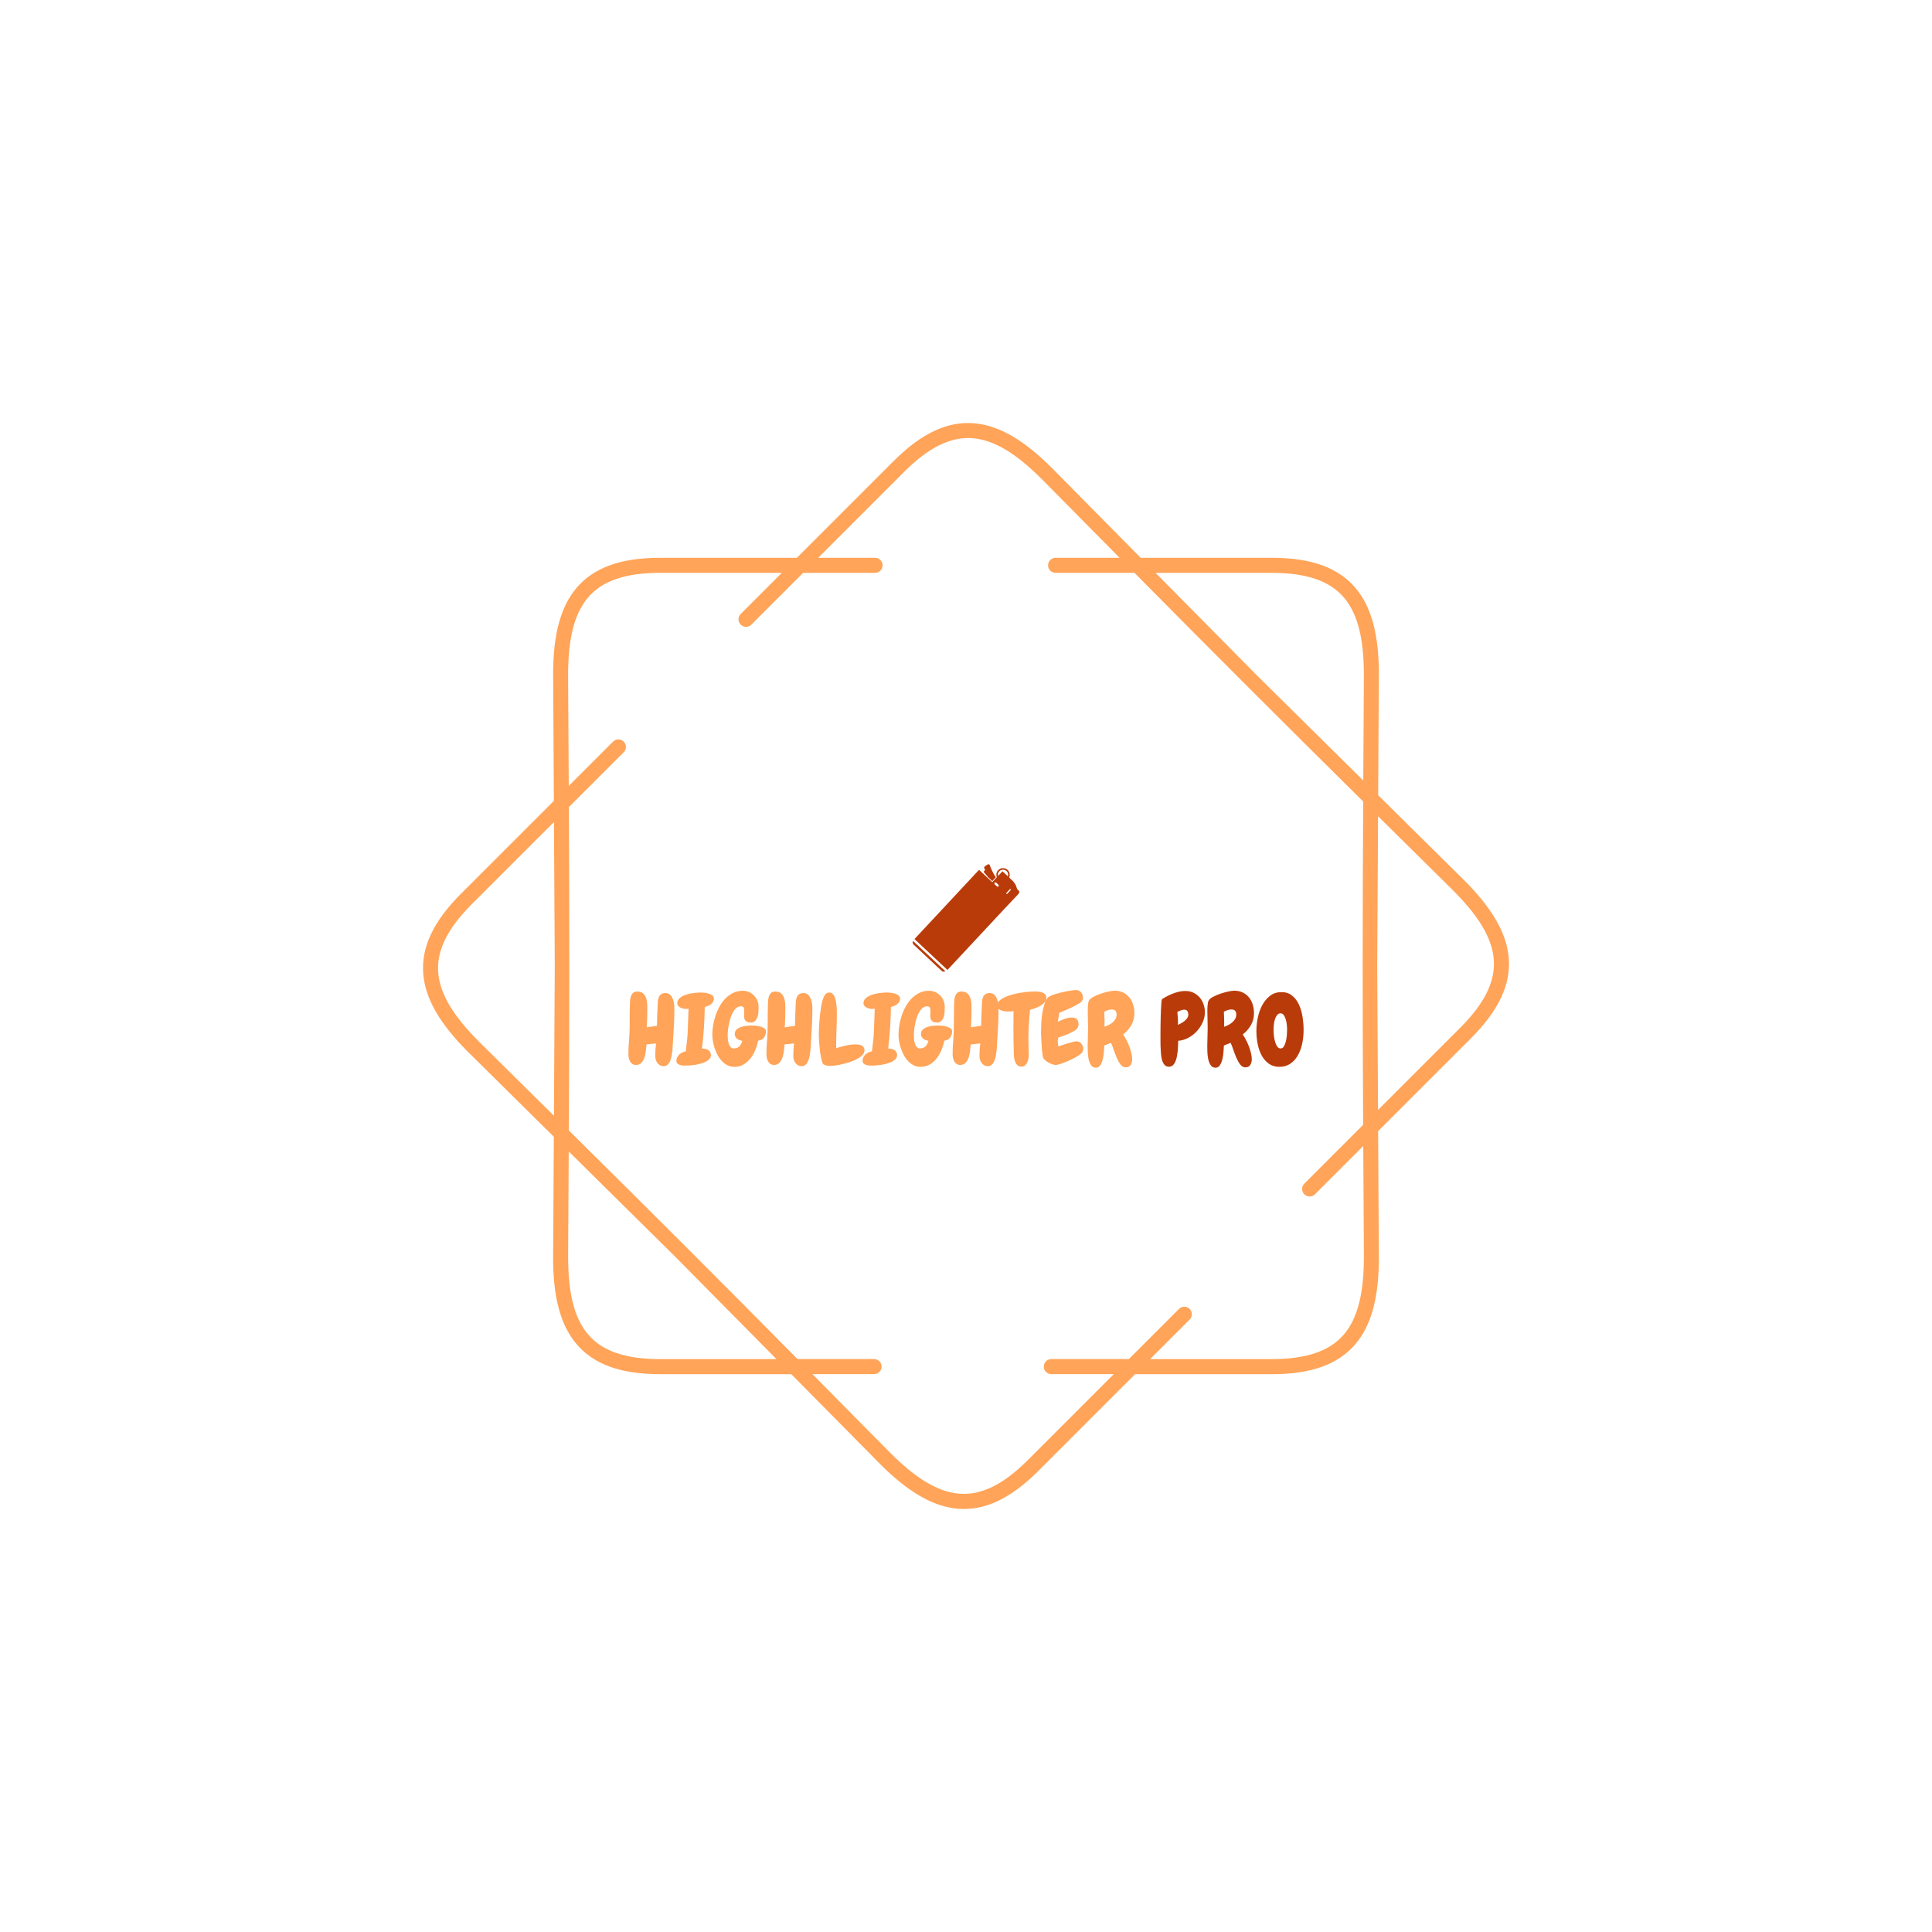 <svg xmlns="http://www.w3.org/2000/svg" version="1.1" xmlns:xlink="http://www.w3.org/1999/xlink" xmlns:svgjs="http://svgjs.dev/svgjs" width="1000" height="1000" viewBox="0 0 1000 1000"><rect width="1000" height="1000" fill="#ffffff"></rect><g transform="matrix(0.7,0,0,0.7,150,218.95)"><svg viewBox="0 0 448 360" data-background-color="#ffffff" preserveAspectRatio="xMidYMid meet" height="803" width="1000" xmlns="http://www.w3.org/2000/svg" xmlns:xlink="http://www.w3.org/1999/xlink"><g id="tight-bounds" transform="matrix(1,0,0,1,0,0)"><svg viewBox="0 0 448 360" height="360" width="448"><g><svg></svg></g><g><svg viewBox="0 0 448 360" height="360" width="448"><g><path xmlns="http://www.w3.org/2000/svg" d="M193.855 44.683c1.378 0 2.494 1.116 2.495 2.494 0 1.378-1.116 2.494-2.495 2.495h-23.846l-17.167 17.167c-0.973 0.973-2.551 0.973-3.53 0-0.973-0.973-0.973-2.551 0-3.529l13.644-13.645h-40.378c-11.518 0-19.151 2.688-23.815 8.113-4.739 5.519-6.66 14.056-6.66 25.63 0 0.069 0 0.137-0.006 0.206l0.212 36.692 14.692-14.692c0.973-0.973 2.551-0.973 3.53 0 0.973 0.973 0.973 2.551 0 3.53l-18.178 18.178c0.206 35.832 0.193 71.358-0.013 107.19 25.486 25.2 50.617 50.312 75.811 75.791h25.38c1.378 0 2.494 1.116 2.495 2.495 0 1.378-1.116 2.494-2.495 2.494h-20.448l25.942 26.241 0.006-0.006c8.188 8.188 15.577 12.859 22.824 13.413 7.146 0.543 14.442-2.956 22.586-11.093l28.555-28.555h-20.722c-1.378 0-2.494-1.116-2.495-2.494 0-1.378 1.116-2.494 2.495-2.495h25.711l16.625-16.625c0.973-0.973 2.551-0.973 3.529 0 0.973 0.973 0.973 2.551 0 3.53l-13.101 13.102h40.377c11.518 0 19.151-2.688 23.815-8.113 4.739-5.519 6.66-14.056 6.66-25.63h0.013l-0.212-36.898-16.014 16.014c-0.973 0.973-2.551 0.973-3.53 0-0.973-0.973-0.973-2.551 0-3.53l19.5-19.5c-0.206-35.832-0.193-71.358 0.013-107.19-25.486-25.2-50.617-50.312-75.811-75.791h-26.147c-1.378 0-2.494-1.116-2.495-2.495 0-1.378 1.116-2.494 2.495-2.494h21.215l-25.824-26.123c-0.044-0.037-0.081-0.075-0.124-0.112-8.188-8.188-15.577-12.859-22.824-13.413-7.146-0.543-14.442 2.956-22.586 11.093l-28.555 28.555h18.858zM122.578 44.683h45.367l32.078-32.078c9.248-9.248 17.81-13.195 26.484-12.534 8.568 0.649 16.956 5.824 25.985 14.854 0.05 0.05 0.094 0.094 0.137 0.143l29.278 29.615h43.508c13.071 0 21.919 3.268 27.594 9.871 5.6 6.517 7.864 16.101 7.864 28.867 0 0.081-0.006 0.156-0.012 0.23l-0.225 39.742 28.43 28.112 0.006-0.006c9.03 9.03 14.206 17.411 14.854 25.985 0.661 8.674-3.293 17.236-12.534 26.484l-30.768 30.768 0.237 41.843h0.012c0 12.765-2.27 22.35-7.864 28.867-5.675 6.604-14.524 9.872-27.594 9.871h-45.366l-32.078 32.078c-9.248 9.248-17.81 13.195-26.484 12.534-8.568-0.649-16.956-5.824-25.985-14.854l0.006-0.006-29.421-29.758h-43.509c-13.071 0-21.919-3.268-27.594-9.872-5.6-6.517-7.864-16.101-7.863-28.866h0.012l0.231-39.972-28.293-27.969c-0.05-0.044-0.1-0.087-0.143-0.137-9.03-9.03-14.206-17.411-14.854-25.985-0.661-8.674 3.293-17.236 12.534-26.484l30.768-30.768-0.237-41.607c-0.006-0.075-0.012-0.156-0.012-0.23 0-12.765 2.27-22.35 7.864-28.867 5.675-6.604 14.524-9.872 27.594-9.871zM87.682 179.997l-0.274-47.724-27.276 27.276c-8.138 8.138-11.636 15.44-11.094 22.587 0.549 7.246 5.226 14.642 13.413 22.823 0.037 0.037 0.081 0.081 0.113 0.125l24.837 24.551 0.281-49.644zM92.303 241.483l-0.2 35.09h0.013c0 11.58 1.921 20.117 6.66 25.63 4.664 5.432 12.297 8.113 23.815 8.113h38.576l-33.55-33.936-35.308-34.903zM325.415 49.672h-38.575l33.549 33.936 35.308 34.902 0.2-34.884c-0.006-0.069-0.006-0.137-0.007-0.205 0-11.58-1.921-20.117-6.66-25.63-4.664-5.432-12.297-8.113-23.815-8.113zM360.599 130.352l-0.281 49.645 0.274 47.724 27.276-27.276c8.138-8.138 11.636-15.44 11.094-22.587-0.549-7.252-5.226-14.642-13.413-22.824l0.006-0.006-24.956-24.669z" fill="#ffa458" fill-rule="nonzero" stroke="none" stroke-width="1" stroke-linecap="butt" stroke-linejoin="miter" stroke-miterlimit="10" stroke-dasharray="" stroke-dashoffset="0" font-family="none" font-weight="none" font-size="none" text-anchor="none" style="mix-blend-mode: normal" data-fill-palette-color="tertiary"></path></g><g transform="matrix(1,0,0,1,112,146.282)"><svg viewBox="0 0 224 67.437" height="67.437" width="224"><g><svg viewBox="0 0 224 67.437" height="67.437" width="224"><g transform="matrix(1,0,0,1,0,41.679)"><svg viewBox="0 0 224 25.758" height="25.758" width="224"><g id="textblocktransform"><svg viewBox="0 0 224 25.758" height="25.758" width="224" id="textblock"><g><svg viewBox="0 0 224 25.758" height="25.758" width="224"><g transform="matrix(1,0,0,1,0,0)"><svg width="224" viewBox="1.51 -37.5 343.68 39.55" height="25.758" data-palette-color="#ffa458"><g class="wordmark-text-0" data-fill-palette-color="primary" id="text-0"><path d="M24.9-28.56L24.9-27.93Q24.9-23.88 24.71-19.8 24.51-15.72 24.22-11.67L24.22-11.67Q24.17-10.94 24.12-9.69 24.07-8.45 23.93-7.01 23.78-5.57 23.54-4.1 23.29-2.64 22.78-1.44 22.27-0.24 21.46 0.51 20.65 1.27 19.48 1.27L19.48 1.27Q18.46 1.27 17.65 0.83 16.85 0.39 16.31-0.32 15.77-1.03 15.48-1.93 15.19-2.83 15.19-3.81L15.19-3.81Q15.19-5.42 15.28-7.06 15.38-8.69 15.58-10.3L15.58-10.3 10.74-9.81Q10.6-8.54 10.42-6.76 10.25-4.98 9.74-3.34 9.23-1.71 8.2-0.54 7.18 0.63 5.37 0.63L5.37 0.63Q4.25 0.63 3.52 0.12 2.78-0.39 2.34-1.2 1.9-2 1.71-2.98 1.51-3.96 1.51-4.83L1.51-4.83Q1.51-7.76 1.76-10.67 2-13.57 2.1-16.5L2.1-16.5Q2.2-19.58 2.17-22.68 2.15-25.78 2.25-28.91L2.25-28.91Q2.29-29.93 2.32-31.3 2.34-32.67 2.66-33.86 2.98-35.06 3.74-35.89 4.49-36.72 6.01-36.72L6.01-36.72Q8.11-36.72 9.18-35.62 10.25-34.52 10.69-32.89 11.13-31.25 11.13-29.42 11.13-27.59 11.13-26.12L11.13-26.12Q11.13-24.17 11.04-22.29 10.94-20.41 10.84-18.51L10.84-18.51 16.06-19.29Q16.11-21.68 16.16-24.02 16.21-26.37 16.36-28.71L16.36-28.71Q16.41-29.83 16.46-31.1 16.5-32.37 16.85-33.45 17.19-34.52 17.99-35.23 18.8-35.94 20.41-35.94L20.41-35.94Q21.78-35.94 22.63-35.16 23.49-34.38 24-33.25 24.51-32.13 24.71-30.86 24.9-29.59 24.9-28.56L24.9-28.56ZM45.02-33.15L45.02-33.15Q45.02-32.23 44.6-31.49 44.19-30.76 43.5-30.25 42.82-29.74 41.99-29.39 41.16-29.05 40.38-28.91L40.38-28.91Q40.28-23.39 39.96-18.26 39.65-13.13 38.96-7.67L38.96-7.67 39.26-7.67Q40.04-7.67 40.79-7.5 41.55-7.32 42.16-6.91 42.77-6.49 43.14-5.88 43.5-5.27 43.5-4.39L43.5-4.39Q43.5-3.27 42.8-2.44 42.09-1.61 40.94-1.03 39.79-0.44 38.38-0.05 36.96 0.34 35.54 0.56 34.13 0.78 32.86 0.88 31.59 0.98 30.81 0.98L30.81 0.98Q30.22 0.98 29.37 0.93 28.51 0.88 27.76 0.63 27 0.39 26.46-0.1 25.93-0.59 25.93-1.42L25.93-1.42Q25.93-2.44 26.34-3.25 26.76-4.05 27.44-4.69 28.12-5.32 28.98-5.71 29.83-6.1 30.71-6.3L30.71-6.3Q31.05-8.98 31.35-11.65 31.64-14.31 31.74-17.04L31.74-17.04Q31.83-19.82 31.93-22.53 32.03-25.24 32.13-27.98L32.13-27.98Q31.78-27.93 31.49-27.91 31.2-27.88 30.95-27.88L30.95-27.88Q30.27-27.88 29.49-28.03 28.71-28.17 28.02-28.54 27.34-28.91 26.88-29.44 26.41-29.98 26.41-30.81L26.41-30.81Q26.41-32.47 27.81-33.54 29.2-34.62 31.13-35.21 33.05-35.79 35.06-36.01 37.06-36.23 38.28-36.23L38.28-36.23Q38.96-36.23 40.09-36.13 41.21-36.04 42.31-35.69 43.41-35.35 44.21-34.77 45.02-34.18 45.02-33.15ZM67.57-11.72L67.57-11.72Q67.13-9.52 66.18-7.15 65.23-4.79 63.74-2.83 62.25-0.88 60.2 0.37 58.15 1.61 55.51 1.61L55.51 1.61Q53.56 1.61 52 0.83 50.43 0.05 49.16-1.27 47.9-2.59 46.97-4.3 46.04-6.01 45.43-7.84 44.82-9.67 44.53-11.47 44.23-13.28 44.23-14.84L44.23-14.84Q44.23-17.04 44.65-19.56 45.06-22.07 45.89-24.54 46.72-27 47.99-29.27 49.26-31.54 51-33.28 52.73-35.01 54.9-36.06 57.08-37.11 59.76-37.11L59.76-37.11Q61.47-37.11 62.93-36.45 64.4-35.79 65.47-34.69 66.55-33.59 67.16-32.08 67.77-30.57 67.77-28.91L67.77-28.91 67.77-28.47Q67.77-27.59 67.7-26.29 67.62-25 67.23-23.83 66.84-22.66 66.06-21.8 65.28-20.95 63.86-20.95L63.86-20.95Q62.15-20.95 61.27-21.73 60.4-22.51 60.4-24.32L60.4-24.32Q60.4-25 60.44-25.68 60.49-26.37 60.49-27.05L60.49-27.05Q60.49-28.08 60.15-28.64 59.81-29.2 58.74-29.2L58.74-29.2Q57.51-29.2 56.54-28.42 55.56-27.64 54.83-26.37 54.1-25.1 53.56-23.49 53.02-21.88 52.68-20.24 52.34-18.6 52.19-17.09 52.05-15.58 52.05-14.5L52.05-14.5Q52.05-13.62 52.14-12.48 52.24-11.33 52.56-10.28 52.88-9.23 53.51-8.5 54.15-7.76 55.17-7.76L55.17-7.76Q56.93-7.76 58-8.86 59.08-9.96 59.47-11.67L59.47-11.67Q58.78-11.77 58.12-11.99 57.47-12.21 56.9-12.62 56.34-13.04 56-13.65 55.66-14.26 55.66-15.09L55.66-15.09Q55.66-16.6 56.68-17.46 57.71-18.31 59.1-18.75 60.49-19.19 61.96-19.31 63.42-19.43 64.3-19.43L64.3-19.43Q64.94-19.43 66.16-19.34 67.38-19.24 68.57-18.92 69.77-18.6 70.65-18.02 71.53-17.43 71.53-16.5L71.53-16.5Q71.53-14.65 70.53-13.31 69.53-11.96 67.57-11.72ZM95.16-28.56L95.16-27.93Q95.16-23.88 94.96-19.8 94.77-15.72 94.47-11.67L94.47-11.67Q94.43-10.94 94.38-9.69 94.33-8.45 94.18-7.01 94.04-5.57 93.79-4.1 93.55-2.64 93.03-1.44 92.52-0.24 91.72 0.51 90.91 1.27 89.74 1.27L89.74 1.27Q88.71 1.27 87.91 0.83 87.1 0.39 86.56-0.32 86.03-1.03 85.73-1.93 85.44-2.83 85.44-3.81L85.44-3.81Q85.44-5.42 85.54-7.06 85.64-8.69 85.83-10.3L85.83-10.3 81-9.81Q80.85-8.54 80.68-6.76 80.51-4.98 80-3.34 79.48-1.71 78.46-0.54 77.43 0.63 75.63 0.63L75.63 0.63Q74.5 0.63 73.77 0.12 73.04-0.39 72.6-1.2 72.16-2 71.97-2.98 71.77-3.96 71.77-4.83L71.77-4.83Q71.77-7.76 72.01-10.67 72.26-13.57 72.36-16.5L72.36-16.5Q72.45-19.58 72.43-22.68 72.4-25.78 72.5-28.91L72.5-28.91Q72.55-29.93 72.58-31.3 72.6-32.67 72.92-33.86 73.23-35.06 73.99-35.89 74.75-36.72 76.26-36.72L76.26-36.72Q78.36-36.72 79.44-35.62 80.51-34.52 80.95-32.89 81.39-31.25 81.39-29.42 81.39-27.59 81.39-26.12L81.39-26.12Q81.39-24.17 81.29-22.29 81.19-20.41 81.1-18.51L81.1-18.51 86.32-19.29Q86.37-21.68 86.42-24.02 86.47-26.37 86.61-28.71L86.61-28.71Q86.66-29.83 86.71-31.1 86.76-32.37 87.1-33.45 87.44-34.52 88.25-35.23 89.06-35.94 90.67-35.94L90.67-35.94Q92.03-35.94 92.89-35.16 93.74-34.38 94.26-33.25 94.77-32.13 94.96-30.86 95.16-29.59 95.16-28.56L95.16-28.56ZM121.67-6.74L121.67-6.74Q121.67-5.52 120.67-4.44 119.67-3.37 118.08-2.49 116.49-1.61 114.54-0.95 112.59-0.29 110.68 0.17 108.78 0.63 107.09 0.88 105.41 1.12 104.43 1.12L104.43 1.12Q103.51 1.12 102.46 0.95 101.41 0.78 100.72 0.2L100.72 0.2Q100.33-0.1 100.04-1.12 99.75-2.15 99.48-3.56 99.21-4.98 99.01-6.62 98.82-8.25 98.7-9.81 98.57-11.38 98.5-12.7 98.43-14.01 98.43-14.75L98.43-14.75Q98.43-15.97 98.5-17.7 98.57-19.43 98.72-21.41 98.87-23.39 99.11-25.44 99.36-27.49 99.67-29.32 99.99-31.15 100.45-32.62 100.92-34.08 101.45-34.91L101.45-34.91Q102.38-36.23 103.8-36.23L103.8-36.23Q104.78-36.23 105.46-35.57 106.14-34.91 106.56-33.86 106.97-32.81 107.19-31.52 107.41-30.22 107.51-28.96 107.61-27.69 107.61-26.61 107.61-25.54 107.61-24.9L107.61-24.9Q107.61-21.09 107.44-17.36 107.27-13.62 107.27-9.81L107.27-9.81 107.27-7.91Q109.46-8.59 112.05-9.2 114.64-9.81 116.98-9.81L116.98-9.81Q117.81-9.81 118.67-9.72 119.52-9.62 120.18-9.3 120.84-8.98 121.25-8.37 121.67-7.76 121.67-6.74ZM139.78-33.15L139.78-33.15Q139.78-32.23 139.37-31.49 138.95-30.76 138.27-30.25 137.59-29.74 136.76-29.39 135.93-29.05 135.14-28.91L135.14-28.91Q135.05-23.39 134.73-18.26 134.41-13.13 133.73-7.67L133.73-7.67 134.02-7.67Q134.8-7.67 135.56-7.5 136.32-7.32 136.93-6.91 137.54-6.49 137.9-5.88 138.27-5.27 138.27-4.39L138.27-4.39Q138.27-3.27 137.56-2.44 136.85-1.61 135.71-1.03 134.56-0.44 133.14-0.05 131.73 0.34 130.31 0.56 128.89 0.78 127.62 0.88 126.35 0.98 125.57 0.98L125.57 0.98Q124.99 0.98 124.13 0.93 123.28 0.88 122.52 0.63 121.76 0.39 121.23-0.1 120.69-0.59 120.69-1.42L120.69-1.42Q120.69-2.44 121.11-3.25 121.52-4.05 122.2-4.69 122.89-5.32 123.74-5.71 124.6-6.1 125.48-6.3L125.48-6.3Q125.82-8.98 126.11-11.65 126.4-14.31 126.5-17.04L126.5-17.04Q126.6-19.82 126.7-22.53 126.79-25.24 126.89-27.98L126.89-27.98Q126.55-27.93 126.26-27.91 125.96-27.88 125.72-27.88L125.72-27.88Q125.04-27.88 124.26-28.03 123.47-28.17 122.79-28.54 122.11-28.91 121.64-29.44 121.18-29.98 121.18-30.81L121.18-30.81Q121.18-32.47 122.57-33.54 123.96-34.62 125.89-35.21 127.82-35.79 129.82-36.01 131.82-36.23 133.04-36.23L133.04-36.23Q133.73-36.23 134.85-36.13 135.97-36.04 137.07-35.69 138.17-35.35 138.98-34.77 139.78-34.18 139.78-33.15ZM162.34-11.72L162.34-11.72Q161.9-9.52 160.95-7.15 159.99-4.79 158.51-2.83 157.02-0.88 154.97 0.37 152.91 1.61 150.28 1.61L150.28 1.61Q148.32 1.61 146.76 0.83 145.2 0.05 143.93-1.27 142.66-2.59 141.73-4.3 140.81-6.01 140.19-7.84 139.58-9.67 139.29-11.47 139-13.28 139-14.84L139-14.84Q139-17.04 139.41-19.56 139.83-22.07 140.66-24.54 141.49-27 142.76-29.27 144.03-31.54 145.76-33.28 147.49-35.01 149.67-36.06 151.84-37.11 154.53-37.11L154.53-37.11Q156.24-37.11 157.7-36.45 159.16-35.79 160.24-34.69 161.31-33.59 161.92-32.08 162.53-30.57 162.53-28.91L162.53-28.91 162.53-28.47Q162.53-27.59 162.46-26.29 162.39-25 162-23.83 161.61-22.66 160.82-21.8 160.04-20.95 158.63-20.95L158.63-20.95Q156.92-20.95 156.04-21.73 155.16-22.51 155.16-24.32L155.16-24.32Q155.16-25 155.21-25.68 155.26-26.37 155.26-27.05L155.26-27.05Q155.26-28.08 154.92-28.64 154.57-29.2 153.5-29.2L153.5-29.2Q152.28-29.2 151.3-28.42 150.33-27.64 149.59-26.37 148.86-25.1 148.32-23.49 147.79-21.88 147.45-20.24 147.1-18.6 146.96-17.09 146.81-15.58 146.81-14.5L146.81-14.5Q146.81-13.62 146.91-12.48 147.01-11.33 147.32-10.28 147.64-9.23 148.28-8.5 148.91-7.76 149.94-7.76L149.94-7.76Q151.69-7.76 152.77-8.86 153.84-9.96 154.23-11.67L154.23-11.67Q153.55-11.77 152.89-11.99 152.23-12.21 151.67-12.62 151.11-13.04 150.77-13.65 150.42-14.26 150.42-15.09L150.42-15.09Q150.42-16.6 151.45-17.46 152.48-18.31 153.87-18.75 155.26-19.19 156.72-19.31 158.19-19.43 159.07-19.43L159.07-19.43Q159.7-19.43 160.92-19.34 162.14-19.24 163.34-18.92 164.54-18.6 165.41-18.02 166.29-17.43 166.29-16.5L166.29-16.5Q166.29-14.65 165.29-13.31 164.29-11.96 162.34-11.72ZM189.92-28.56L189.92-27.93Q189.92-23.88 189.73-19.8 189.53-15.72 189.24-11.67L189.24-11.67Q189.19-10.94 189.14-9.69 189.09-8.45 188.95-7.01 188.8-5.57 188.56-4.1 188.31-2.64 187.8-1.44 187.29-0.24 186.48 0.51 185.68 1.27 184.5 1.27L184.5 1.27Q183.48 1.27 182.67 0.83 181.87 0.39 181.33-0.32 180.79-1.03 180.5-1.93 180.21-2.83 180.21-3.81L180.21-3.81Q180.21-5.42 180.3-7.06 180.4-8.69 180.6-10.3L180.6-10.3 175.76-9.81Q175.62-8.54 175.45-6.76 175.28-4.98 174.76-3.34 174.25-1.71 173.22-0.54 172.2 0.63 170.39 0.63L170.39 0.63Q169.27 0.63 168.54 0.12 167.8-0.39 167.37-1.2 166.93-2 166.73-2.98 166.54-3.96 166.54-4.83L166.54-4.83Q166.54-7.76 166.78-10.67 167.02-13.57 167.12-16.5L167.12-16.5Q167.22-19.58 167.19-22.68 167.17-25.78 167.27-28.91L167.27-28.91Q167.32-29.93 167.34-31.3 167.37-32.67 167.68-33.86 168-35.06 168.76-35.89 169.51-36.72 171.03-36.72L171.03-36.72Q173.13-36.72 174.2-35.62 175.28-34.52 175.71-32.89 176.15-31.25 176.15-29.42 176.15-27.59 176.15-26.12L176.15-26.12Q176.15-24.17 176.06-22.29 175.96-20.41 175.86-18.51L175.86-18.51 181.09-19.29Q181.13-21.68 181.18-24.02 181.23-26.37 181.38-28.71L181.38-28.71Q181.43-29.83 181.48-31.1 181.53-32.37 181.87-33.45 182.21-34.52 183.01-35.23 183.82-35.94 185.43-35.94L185.43-35.94Q186.8-35.94 187.65-35.16 188.51-34.38 189.02-33.25 189.53-32.13 189.73-30.86 189.92-29.59 189.92-28.56L189.92-28.56ZM214.29-33.35L214.29-33.35Q214.29-32.13 213.33-31.13 212.38-30.13 211.04-29.37 209.7-28.61 208.28-28.13 206.86-27.64 205.94-27.44L205.94-27.44Q205.55-23.68 205.33-19.95 205.11-16.21 205.11-12.45L205.11-12.45Q205.11-10.45 205.2-8.5 205.3-6.54 205.3-4.59L205.3-4.59Q205.3-3.71 205.13-2.66 204.96-1.61 204.55-0.68 204.13 0.24 203.4 0.88 202.67 1.51 201.59 1.51L201.59 1.51Q200.32 1.51 199.56 0.81 198.81 0.1 198.39-0.93 197.98-1.95 197.83-3.1 197.69-4.25 197.69-5.18L197.69-5.18Q197.59-8.11 197.54-11.06 197.49-14.01 197.49-16.99L197.49-16.99Q197.49-19.48 197.51-21.88 197.54-24.27 197.54-26.76L197.54-26.76Q196.86-26.66 196.15-26.61 195.44-26.56 194.71-26.56L194.71-26.56Q194.12-26.56 193.17-26.68 192.22-26.81 191.34-27.12 190.46-27.44 189.82-28 189.19-28.56 189.19-29.44L189.19-29.44Q189.19-30.91 190.34-32.01 191.48-33.11 193.27-33.91 195.05-34.72 197.22-35.28 199.39-35.84 201.52-36.16 203.64-36.47 205.42-36.62 207.21-36.77 208.18-36.77L208.18-36.77Q209.11-36.77 210.16-36.69 211.21-36.62 212.14-36.28 213.07-35.94 213.68-35.25 214.29-34.57 214.29-33.35ZM233.03-7.67L233.03-7.67Q233.03-6.74 232.55-5.86L232.55-5.86Q232.06-5.03 230.25-3.91 228.44-2.78 226.25-1.78 224.05-0.78 222-0.07 219.95 0.63 218.97 0.63L218.97 0.63Q218.29 0.63 217.36 0.32 216.43 0 215.5-0.49 214.58-0.98 213.82-1.61 213.06-2.25 212.72-2.83L212.72-2.83Q212.53-3.17 212.36-4.2 212.18-5.22 212.06-6.59 211.94-7.96 211.84-9.5 211.75-11.04 211.67-12.43 211.6-13.82 211.57-14.89 211.55-15.97 211.55-16.46L211.55-16.46Q211.55-18.26 211.67-20.61 211.79-22.95 212.14-25.32 212.48-27.69 213.14-29.86 213.8-32.03 214.92-33.54L214.92-33.54Q215.26-33.98 216.29-34.47 217.31-34.96 218.7-35.4 220.09-35.84 221.71-36.23 223.32-36.62 224.81-36.89 226.3-37.16 227.52-37.33 228.74-37.5 229.37-37.5L229.37-37.5Q230.1-37.5 230.76-37.18 231.42-36.87 231.89-36.33 232.35-35.79 232.62-35.13 232.89-34.47 232.89-33.74L232.89-33.74Q232.89-33.11 232.72-32.67 232.55-32.23 232.2-31.69L232.2-31.69Q231.72-31.05 230.15-30.18 228.59-29.3 226.76-28.44 224.93-27.59 223.24-26.9 221.56-26.22 220.88-25.93L220.88-25.93Q220.68-24.8 220.46-23.66 220.24-22.51 220.14-21.34L220.14-21.34Q221.66-22.12 223.56-22.8 225.47-23.49 227.17-23.49L227.17-23.49Q230.64-23.49 230.64-20.07L230.64-20.07Q230.64-19.24 230.32-18.6 230.01-17.97 229.49-17.48 228.98-16.99 228.32-16.63 227.66-16.26 227.03-15.92L227.03-15.92Q225.47-15.09 223.76-14.48 222.05-13.87 220.34-13.28L220.34-13.28Q220.24-12.89 220.14-12.43 220.05-11.96 220.05-11.52L220.05-11.52Q220.05-10.84 220.14-10.16 220.24-9.47 220.34-8.79L220.34-8.79Q220.92-8.98 222.22-9.42 223.51-9.86 224.93-10.3 226.34-10.74 227.66-11.06 228.98-11.38 229.62-11.38L229.62-11.38Q230.35-11.38 230.98-11.06 231.62-10.74 232.06-10.23 232.5-9.72 232.77-9.03 233.03-8.35 233.03-7.67ZM259.06-25.68L259.06-25.68Q259.06-22.31 257.49-19.63 255.93-16.94 253.34-14.89L253.34-14.89Q254.13-13.72 254.96-12.16 255.79-10.6 256.44-8.86 257.1-7.13 257.52-5.4 257.93-3.66 257.93-2.2L257.93-2.2Q257.93-0.63 257.18 0.61 256.42 1.86 254.61 1.86L254.61 1.86Q253.1 1.86 252 0.39 250.9-1.07 250.05-3.1 249.19-5.13 248.49-7.23 247.78-9.33 247.14-10.6L247.14-10.6Q246.26-10.3 245.43-9.94 244.6-9.57 243.73-9.23L243.73-9.23Q243.68-8.15 243.55-6.27 243.43-4.39 243.02-2.54 242.6-0.68 241.77 0.68 240.94 2.05 239.48 2.05L239.48 2.05Q237.87 2.05 236.99 0.73 236.11-0.59 235.74-2.39 235.38-4.2 235.33-6.08 235.28-7.96 235.28-9.03L235.28-9.03Q235.28-11.33 235.38-13.55 235.47-15.77 235.47-18.07L235.47-18.07Q235.47-20.17 235.4-22.27 235.33-24.37 235.33-26.51L235.33-26.51Q235.33-27 235.33-27.76 235.33-28.52 235.4-29.32 235.47-30.13 235.57-30.86 235.67-31.59 235.91-32.03L235.91-32.03Q236.4-33.06 238.13-33.98 239.87-34.91 241.94-35.62 244.02-36.33 246-36.74 247.97-37.16 248.95-37.16L248.95-37.16Q251.44-37.16 253.34-36.23 255.25-35.3 256.52-33.72 257.79-32.13 258.42-30.05 259.06-27.98 259.06-25.68ZM250.02-25L250.02-25Q250.02-26.27 249.44-26.93 248.85-27.59 247.53-27.59L247.53-27.59Q246.56-27.59 245.56-27.25 244.56-26.9 243.73-26.46L243.73-26.46Q243.92-22.61 243.87-18.8L243.87-18.8Q244.9-19.14 245.97-19.68 247.05-20.21 247.95-21 248.85-21.78 249.44-22.75 250.02-23.73 250.02-25Z" fill="#ffa458" data-fill-palette-color="primary"></path><path d="M294.95-26.17L294.95-26.17Q294.95-23.54 293.8-21 292.65-18.46 290.75-16.43 288.84-14.4 286.4-13.11 283.96-11.82 281.37-11.67L281.37-11.67Q281.32-10.79 281.3-9.45 281.27-8.11 281.13-6.64 280.98-5.18 280.71-3.71 280.44-2.25 279.93-1.07 279.42 0.1 278.61 0.83 277.81 1.56 276.64 1.56L276.64 1.56Q275.27 1.56 274.46 0.66 273.66-0.24 273.24-1.51 272.83-2.78 272.68-4.17 272.53-5.57 272.49-6.54L272.49-6.54Q272.39-7.96 272.36-9.33 272.34-10.69 272.34-12.11L272.34-12.11Q272.34-12.74 272.34-14.48 272.34-16.21 272.36-18.43 272.39-20.65 272.44-23.07 272.49-25.49 272.58-27.56 272.68-29.64 272.8-31.1 272.92-32.57 273.12-32.81L273.12-32.81Q273.17-32.86 273.41-33.03 273.66-33.2 273.95-33.37 274.24-33.54 274.49-33.69 274.73-33.84 274.83-33.89L274.83-33.89Q277.08-35.16 279.76-36.08 282.45-37.01 285.08-37.01L285.08-37.01Q287.33-37.01 289.16-36.11 290.99-35.21 292.29-33.72 293.58-32.23 294.26-30.25 294.95-28.27 294.95-26.17ZM286.5-25.05L286.5-25.05Q286.5-26.03 286.04-26.76 285.57-27.49 284.5-27.49L284.5-27.49Q283.57-27.49 282.64-27.12 281.71-26.76 280.93-26.37L280.93-26.37Q281.08-24.66 281.2-23.05 281.32-21.44 281.23-19.73L281.23-19.73Q282.01-20.12 282.93-20.63 283.86-21.14 284.64-21.78 285.42-22.41 285.96-23.22 286.5-24.02 286.5-25.05ZM319.94-25.68L319.94-25.68Q319.94-22.31 318.38-19.63 316.82-16.94 314.23-14.89L314.23-14.89Q315.01-13.72 315.84-12.16 316.67-10.6 317.33-8.86 317.99-7.13 318.41-5.4 318.82-3.66 318.82-2.2L318.82-2.2Q318.82-0.63 318.06 0.61 317.31 1.86 315.5 1.86L315.5 1.86Q313.99 1.86 312.89 0.39 311.79-1.07 310.93-3.1 310.08-5.13 309.37-7.23 308.66-9.33 308.03-10.6L308.03-10.6Q307.15-10.3 306.32-9.94 305.49-9.57 304.61-9.23L304.61-9.23Q304.56-8.15 304.44-6.27 304.32-4.39 303.9-2.54 303.49-0.68 302.66 0.68 301.83 2.05 300.36 2.05L300.36 2.05Q298.75 2.05 297.87 0.73 296.99-0.59 296.63-2.39 296.26-4.2 296.21-6.08 296.16-7.96 296.16-9.03L296.16-9.03Q296.16-11.33 296.26-13.55 296.36-15.77 296.36-18.07L296.36-18.07Q296.36-20.17 296.29-22.27 296.21-24.37 296.21-26.51L296.21-26.51Q296.21-27 296.21-27.76 296.21-28.52 296.29-29.32 296.36-30.13 296.46-30.86 296.56-31.59 296.8-32.03L296.8-32.03Q297.29-33.06 299.02-33.98 300.75-34.91 302.83-35.62 304.9-36.33 306.88-36.74 308.86-37.16 309.84-37.16L309.84-37.16Q312.33-37.16 314.23-36.23 316.14-35.3 317.4-33.72 318.67-32.13 319.31-30.05 319.94-27.98 319.94-25.68ZM310.91-25L310.91-25Q310.91-26.27 310.32-26.93 309.74-27.59 308.42-27.59L308.42-27.59Q307.44-27.59 306.44-27.25 305.44-26.9 304.61-26.46L304.61-26.46Q304.81-22.61 304.76-18.8L304.76-18.8Q305.78-19.14 306.86-19.68 307.93-20.21 308.84-21 309.74-21.78 310.32-22.75 310.91-23.73 310.91-25ZM332.83 1.61L332.83 1.61Q329.85 1.61 327.66 0.12 325.46-1.37 324.02-3.88 322.58-6.4 321.87-9.72 321.16-13.04 321.16-16.7L321.16-16.7Q321.16-20.12 321.92-23.63 322.68-27.15 324.24-29.98 325.8-32.81 328.19-34.62 330.59-36.43 333.91-36.43L333.91-36.43Q337.13-36.43 339.3-34.69 341.47-32.96 342.77-30.2 344.06-27.44 344.62-24.02 345.19-20.61 345.19-17.19L345.19-17.19Q345.19-13.38 344.43-9.99 343.67-6.59 342.13-4 340.6-1.42 338.28 0.1 335.96 1.61 332.83 1.61ZM333.42-25.63L333.42-25.63Q332.49-25.63 331.83-24.9 331.17-24.17 330.73-22.97 330.29-21.78 330.1-20.29 329.9-18.8 329.9-17.29L329.9-17.29Q329.9-15.58 330.12-13.87 330.34-12.16 330.78-10.79 331.22-9.42 331.88-8.59 332.54-7.76 333.47-7.76L333.47-7.76Q334.54-7.76 335.18-8.84 335.81-9.91 336.18-11.43 336.54-12.94 336.66-14.55 336.79-16.16 336.79-17.24L336.79-17.24Q336.79-18.55 336.62-20.02 336.45-21.48 336.05-22.73 335.66-23.97 335.03-24.8 334.39-25.63 333.42-25.63Z" fill="#ba3b0a" data-fill-palette-color="secondary"></path></g></svg></g></svg></g></svg></g></svg></g><g transform="matrix(1,0,0,1,94.318,0)"><svg viewBox="0 0 35.365 35.598" height="35.598" width="35.365"><g><svg xmlns="http://www.w3.org/2000/svg" xmlns:xlink="http://www.w3.org/1999/xlink" version="1.1" x="0" y="0" viewBox="0.548 0.303 98.019 98.664" enable-background="new 0 0 100 100" xml:space="preserve" height="35.598" width="35.365" class="icon-icon-0" data-fill-palette-color="accent" id="icon-0"><g fill="#ba3b0a" data-fill-palette-color="accent"><path d="M1.401 74.107l25.778 24.137c0.945 0.882 2.362 0.954 3.379 0.236L0.939 70.751C0.289 71.813 0.453 73.221 1.401 74.107z" fill="#ba3b0a" data-fill-palette-color="accent"></path><g fill="#ba3b0a" data-fill-palette-color="accent"><path d="M66.319 3.95l0.83 1.361-1.438 1.93 4.252 5.044 3.707 3.459 3.27-3.502c-4.008-6.046-5.68-11.494-5.68-11.494-0.361-0.577-1.377-0.596-2.256-0.036l-1.746 1.182C66.376 2.451 65.956 3.371 66.319 3.95z" fill="#ba3b0a" data-fill-palette-color="accent"></path><path d="M97.692 27.645c0.953-1.019 1.16-2.374 0.459-3.031l-1.502-1.411-1.525-4.162-2.193-3.096-0.676-0.634-0.008 0.008-3.037-2.844c0.262-0.59 0.436-1.226 0.502-1.903 0.328-3.382-2.15-6.389-5.533-6.717-3.383-0.328-6.391 2.149-6.719 5.534-0.1 1.016 0.061 1.998 0.416 2.885l-0.273 0.293-0.262 0.279-3.154 3.379 0.002 0.001-0.48 0.516-0.002-0.001-0.008-0.007v0.001l-0.607-0.569L61.54 5.391 2.21 69.004l30.306 28.372 51.719-55.48L97.692 27.645zM77.954 20.614l-2.018-1.888c-0.416-0.388-0.438-1.039-0.045-1.453 0.385-0.414 1.033-0.436 1.447-0.049l2.021 1.891c0.412 0.389 0.434 1.039 0.047 1.454S78.37 21.002 77.954 20.614zM83.069 6.727l-4.045 4.321c-0.113-0.487-0.174-0.994-0.121-1.521 0.25-2.586 2.549-4.48 5.135-4.232 2.588 0.252 4.482 2.552 4.234 5.139-0.035 0.336-0.105 0.661-0.205 0.97L83.069 6.727zM87.462 27.401c-0.211 0.225-0.564 0.235-0.785 0.026-0.223-0.207-0.234-0.558-0.023-0.779l3.158-3.375c0.207-0.226 0.559-0.236 0.779-0.027 0.225 0.21 0.236 0.56 0.027 0.782L87.462 27.401z" fill="#ba3b0a" data-fill-palette-color="accent"></path></g></g></svg></g></svg></g><g></g></svg></g></svg></g></svg></g><defs></defs></svg><rect width="448" height="360" fill="none" stroke="none" visibility="hidden"></rect></g></svg></g></svg>
